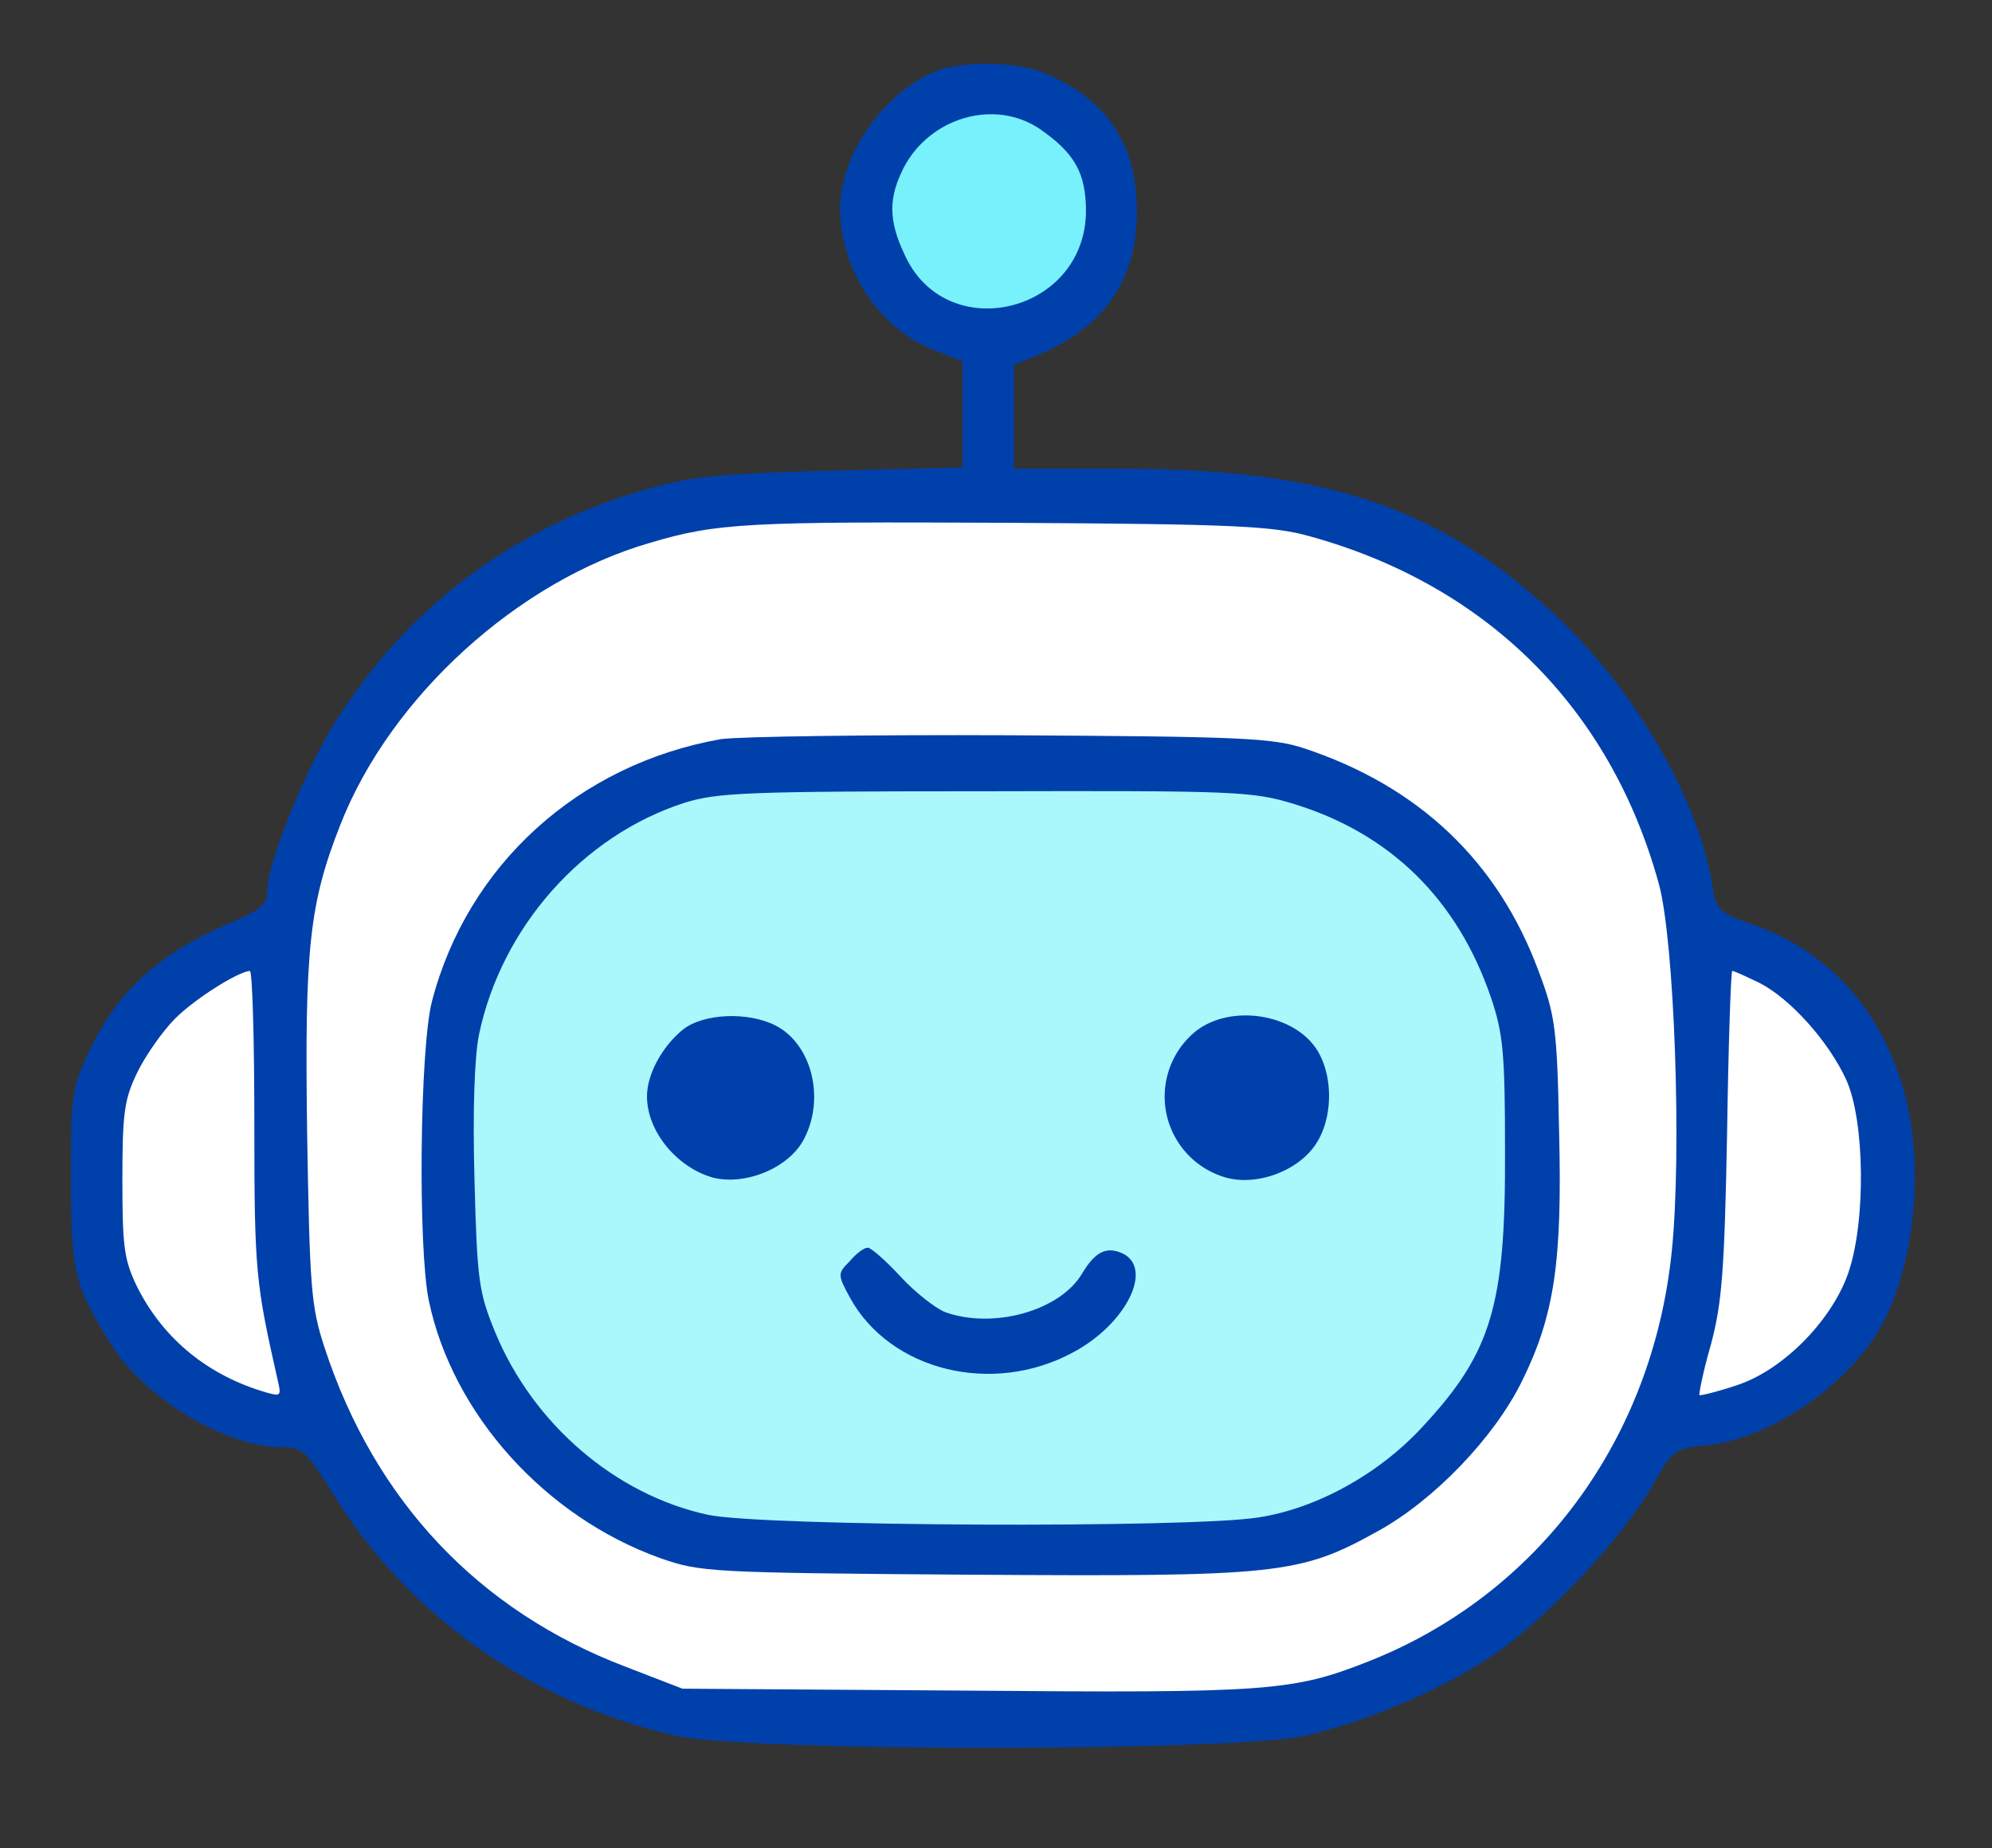 <svg xmlns="http://www.w3.org/2000/svg" xmlns:xlink="http://www.w3.org/1999/xlink" width="843" height="782" viewBox="0 0 843 782">
  <rect x="0" y="0" width="843" height="782" fill="#333333" stroke="none"/>
  <defs>
    <clipPath id="clip-Web_1920_1">
      <rect width="843" height="782"/>
    </clipPath>
  </defs>
  <g id="Web_1920_1" data-name="Web 1920 – 1" clip-path="url(#clip-Web_1920_1)">
    <g id="png_1_" data-name="png (1)" transform="translate(1.5 293.901)">
      <path id="Caminho_9" data-name="Caminho 9" d="M900.594-1683.751l-62.878,35.726-10,67.165,10,61.449,75.992,34.6Z" transform="translate(-787.159 1788.99)" fill="#fff"/>
      <path id="Caminho_7" data-name="Caminho 7" d="M538.2,235.411H452.586l-86.976,9.3L258.248,341.719l-20.385,94.348V591.541l61.155,100.992,119.592,57.14H655.077L746.13,713.8l77.463-86.375,24.462-130.227L837.183,377.6,800.49,316.471,697.206,244.713Z" transform="translate(-125.5 -315.122)" fill="#fff"/>
      <path id="Caminho_8" data-name="Caminho 8" d="M1545.093-1683.751l-18.578,208.64,65.736-21.436,30.01-80.026-13.358-52.349Z" transform="translate(-821.159 1780.99)" fill="#fff"/>
      <circle id="Elipse_2" data-name="Elipse 2" cx="52" cy="52" r="52" transform="translate(363.5 -258.901)" fill="#77f1fc"/>
      <path id="Caminho_6" data-name="Caminho 6" d="M324.329-157.762h-125.2l-71.012,37.511L95.9-70.466,86.338-.8,91.07,77.284l48.9,72.565L222,172.6H324.329l120.1-6.192,57.579-29.972L544.6,69.4l5.23-54.934L531.979-95.451,477.555-140.41l-60.733-17.352Z" transform="translate(99.715 188.16)" fill="#aaf7fc" stroke="#707070" stroke-width="1"/>
      <path id="Caminho_1" data-name="Caminho 1" d="M393.522-263.357c-21.792,9.534-39.5,35.413-39.5,57.75,0,25.878,16.889,51.212,40.043,59.929l11.713,4.631V-96.1l-55.026,1.362c-44.947,1.09-59.112,2.452-76,7.083-58.022,16.072-103.514,49.85-134.84,99.972-12.8,20.7-28.33,59.384-28.33,70.825,0,5.448-2.452,7.627-12.8,12.258-32.689,13.62-50.395,29.42-62.925,56.388-6.81,14.437-7.355,17.979-7.355,52.3,0,40.316,1.362,46.036,17.161,71.1C60.1,298.069,94.15,318.5,118.121,318.5c8.445,0,10.079,1.634,22.337,21.248,31.6,50.667,83.356,86.9,143.83,100.79,29.692,6.81,235.9,6.81,266.684,0,27.24-6.265,61.291-20.975,82.539-36.23,21.52-15.527,51.757-47.943,63.743-68.646,9.262-16.344,9.807-16.617,23.427-17.979,26.423-2.724,58.839-24.516,73.277-49.305,15.255-26.423,19.341-71.1,9.534-103.241C793.14,131.9,772.164,109.02,741.11,97.579c-15.527-5.448-16.344-6.265-17.979-17.161C717.139,44.46,690.988-1.031,658.3-32.085c-49.305-46.854-97.793-63.47-184.69-63.47H427.573v-43.857l11.713-4.9c26.968-11.713,40.588-31.871,40.316-60.474,0-28.33-12.8-47.126-39.226-58.295C428.39-267.988,404.691-268.26,393.522-263.357Zm44.947,23.972c14.982,10.351,19.613,18.8,19.613,35.14-.545,43.04-59.384,56.933-76.818,17.979-6.81-14.437-6.81-23.972-.272-36.775C392.16-244.289,419.4-252.188,438.469-239.385ZM552.879-66.953c74.911,20.7,127.213,72.732,147.643,147.1,6.538,23.7,9.807,113.593,5.448,155.543C697.8,315.5,649.31,380.88,577.4,409.21c-31.871,12.531-42.223,13.348-170.253,12.258l-119.858-.817-23.972-9.262c-62.381-23.7-106.238-70.28-127.485-135.113-5.72-17.434-6.265-25.334-7.355-90.711-1.09-77.908.817-96.976,14.165-130.754C163.885.875,217.821-48.157,273.664-64.229c28.33-8.445,41.405-8.989,152.547-8.445C521.825-72.129,537.352-71.312,552.879-66.953ZM106.135,181.48c0,63.2.545,67.284,10.079,109.507,1.362,5.72.817,5.993-4.9,4.358C86.795,288.262,68,273.008,56.83,251.215,51.11,239.5,50.292,234.6,50.292,205.451c0-28.875.817-34.323,6.538-46.036,3.541-7.083,10.624-17.161,15.8-22.337,8.172-8.172,26.151-19.613,31.6-20.158C105.318,116.92,106.135,146.067,106.135,181.48ZM743.29,122.1c13.076,6.81,29.147,24.789,36.5,40.861,7.9,17.161,8.444,60.2.817,81.994-7.083,20.158-27.785,41.133-47.4,47.4-8.172,2.724-14.982,4.358-15.527,4.086-.272-.545,1.634-10.351,4.9-21.52,4.631-17.434,5.72-31.054,6.81-89.349.545-37.592,1.634-68.646,2.179-68.646C732.393,116.92,737.569,119.371,743.29,122.1Z" transform="translate(0 0)" fill="#0040ab"/>
      <path id="Caminho_2" data-name="Caminho 2" d="M209.7-160.932c-60.474,10.624-107.327,53.391-122.31,110.869C82.211-30.178,81.394,54,86.025,76.6,96.1,124.82,135.33,168.133,183.818,185.566c17.161,5.993,20.43,6.265,132.116,7.083,129.665.817,138.654,0,171.887-18.524,23.7-13.075,49.033-39.5,60.746-63.2,13.893-28.058,17.161-50.94,15.8-105.693-.817-43.857-1.634-49.305-8.717-68.1-17.161-46.309-50.667-78.18-99.428-94.252-13.348-4.358-27.24-4.9-123.944-5.448C272.35-162.839,217.324-162.022,209.7-160.932Zm242.713,27.513C493-120.889,521.328-93.1,535.493-51.7c5.176,15.255,5.993,23.427,5.993,65.1.272,65.377-5.721,85.263-34.868,116.589-18.251,19.886-44.674,34.6-69.463,38.409-28.6,4.631-209.752,3.814-232.906-1.09-39.226-8.445-74.094-38.409-90.166-77.363-6.81-16.617-7.627-21.52-8.717-64.56-.817-28.875,0-52.029,1.907-61.291,9.534-45.492,43.857-84.173,86.9-98.066,13.893-4.358,26.7-4.9,127.485-4.9C427.893-139.14,434.7-138.867,452.409-133.419Z" transform="translate(93.932 179.786)" fill="#0040ab"/>
      <path id="Caminho_3" data-name="Caminho 3" d="M133.255-113.316C124.538-106.234,118-94.52,118-84.986c0,14.71,12.531,29.965,27.785,34.323,13.893,3.541,32.416-4.086,38.681-16.344,8.989-17.161,3.269-40.043-11.986-47.943C160.768-120.944,141.972-120.126,133.255-113.316Z" transform="translate(154.302 255.025)" fill="#0040ab"/>
      <path id="Caminho_4" data-name="Caminho 4" d="M211.169-112.059a35.619,35.619,0,0,0,12.258,61.291c13.348,4.358,32.144-2.452,39.5-14.71,6.265-10.079,6.81-26.151,1.09-37.047C255.3-119.687,226.424-124.59,211.169-112.059Z" transform="translate(292.949 254.857)" fill="#0040ab"/>
      <path id="Caminho_5" data-name="Caminho 5" d="M151.957-77.28c-5.176,5.176-5.176,5.72,0,15.255,16.889,31.054,60.474,41.95,94.8,23.154,21.792-11.713,33.506-34.6,21.248-41.405-7.083-3.541-11.986-1.362-17.706,8.172C241.033-56.3,212.7-48.4,192.273-55.76c-4.086-1.634-12.8-8.445-18.8-14.982C167.211-77.552,160.946-83,159.584-83,157.95-83,154.681-80.548,151.957-77.28Z" transform="translate(206.153 317.054)" fill="#0040ab"/>
    </g>
  </g>
</svg>
